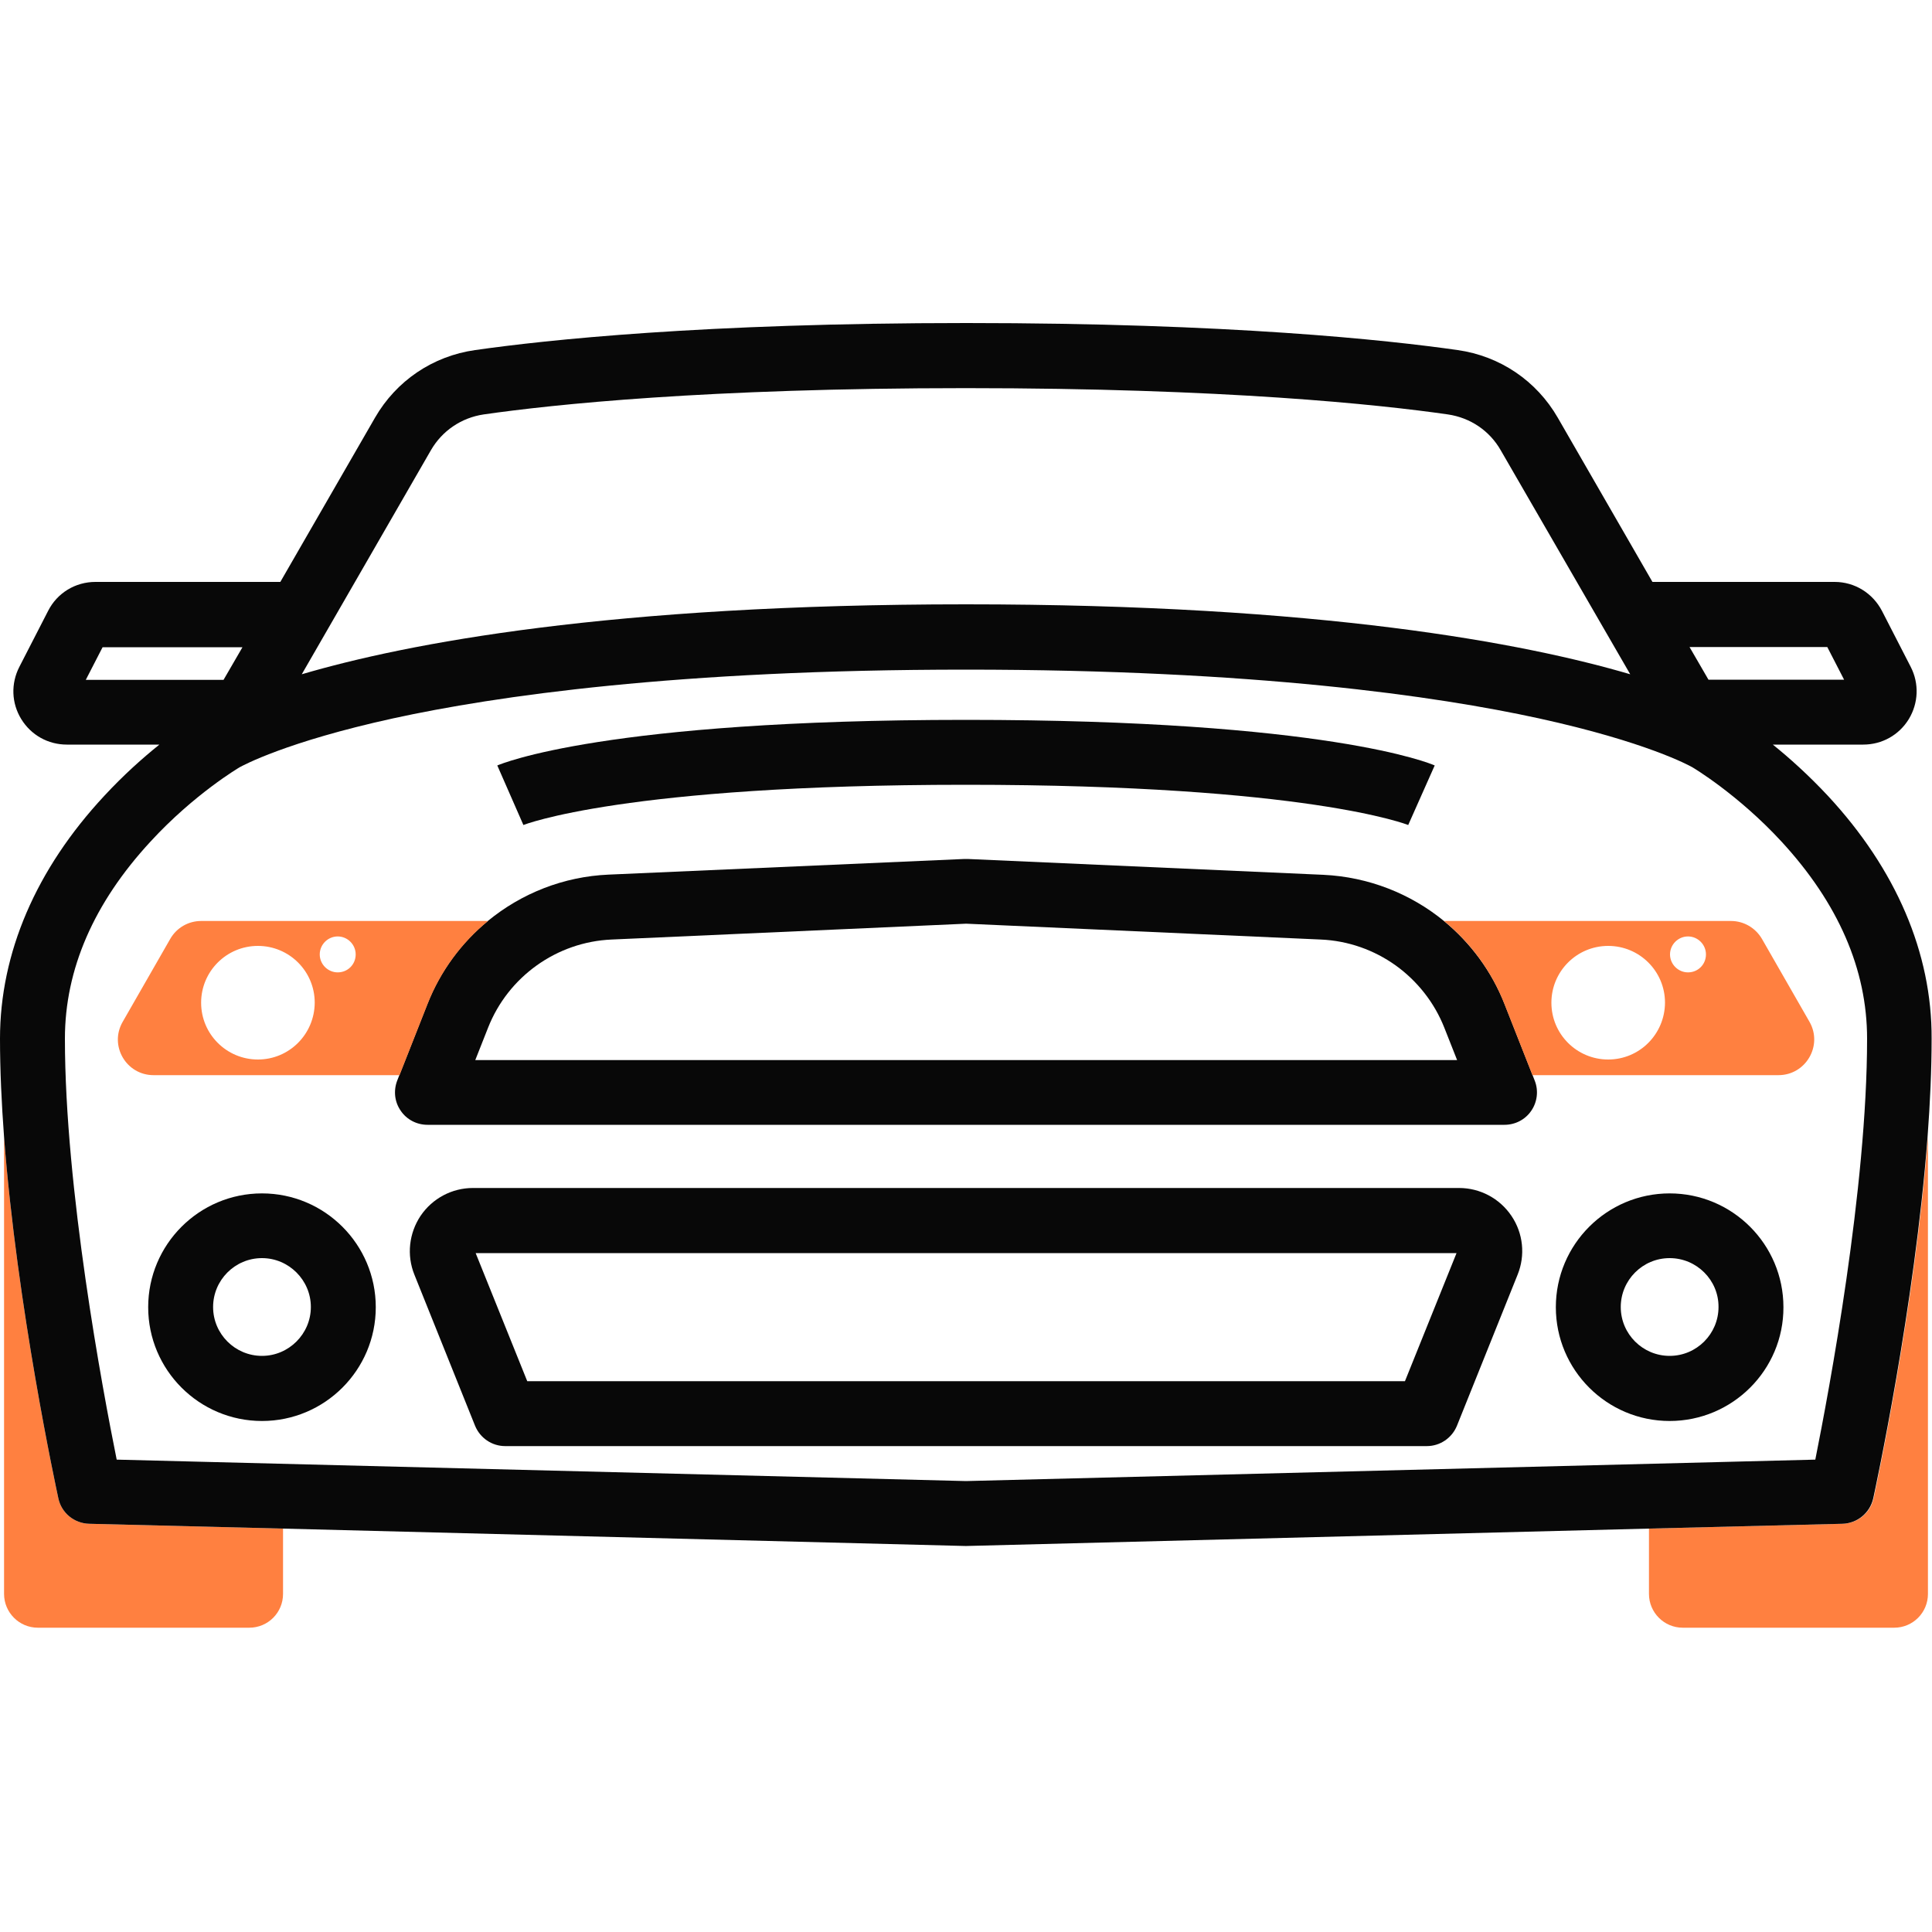 <?xml version="1.0" encoding="utf-8"?>
<!-- Generator: Adobe Illustrator 24.0.2, SVG Export Plug-In . SVG Version: 6.00 Build 0)  -->
<svg version="1.1" id="Слой_1" xmlns="http://www.w3.org/2000/svg" xmlns:xlink="http://www.w3.org/1999/xlink" x="0px" y="0px"
	 viewBox="0 0 1000 1000" style="enable-background:new 0 0 1000 1000;" xml:space="preserve">
<style type="text/css">
	.st0{fill:#FF8040;}
	.st1{fill:#080808;}
</style>
<g>
	<path class="st0" d="M146.5,791.2V825c0,9.7-7.8,17.5-17.5,17.5H19.6c-9.7,0-17.5-7.9-17.5-17.5V588.5
		c6.7,88.2,27.1,182.3,28.1,187c1.6,7.6,8.2,13,16,13.2L146.5,791.2z"/>
</g>
<g>
	<path class="st0" d="M997.9,588.5V825c0,9.7-7.8,17.5-17.5,17.5H871c-9.7,0-17.5-7.9-17.5-17.5v-33.8l100.3-2.5
		c7.7-0.2,14.3-5.6,16-13.2C970.8,770.8,991.2,676.6,997.9,588.5z"/>
</g>
<g>
	<path class="st1" d="M738.5,748.5h-477c-6.9,0-13-4.2-15.6-10.5l-31.4-78.2c-4.1-10.1-2.8-21.5,3.2-30.5c6.1-9,16.2-14.4,27.1-14.4
		h510.4c10.9,0,21,5.4,27.1,14.4c6.1,9,7.3,20.4,3.2,30.5L754.1,738C751.5,744.3,745.4,748.5,738.5,748.5z M272.9,714.9h454.3
		l26.7-66.3H246.2L272.9,714.9z M755.2,648.6L755.2,648.6L755.2,648.6z"/>
</g>
<g>
	<path class="st1" d="M135.6,735.5c-32.5,0-58.9-26.4-58.9-58.9c0-32.5,26.4-58.9,58.9-58.9s58.9,26.4,58.9,58.9
		C194.5,709.1,168.1,735.5,135.6,735.5z M135.6,651.2c-14,0-25.3,11.4-25.3,25.3c0,14,11.4,25.3,25.3,25.3s25.3-11.4,25.3-25.3
		C160.9,662.6,149.5,651.2,135.6,651.2z"/>
</g>
<g>
	<path class="st1" d="M864.2,735.5c-32.5,0-58.9-26.4-58.9-58.9c0-32.5,26.4-58.9,58.9-58.9c32.5,0,58.9,26.4,58.9,58.9
		C923.2,709.1,896.7,735.5,864.2,735.5z M864.2,651.2c-14,0-25.3,11.4-25.3,25.3c0,14,11.4,25.3,25.3,25.3c14,0,25.3-11.4,25.3-25.3
		C889.6,662.6,878.2,651.2,864.2,651.2z"/>
</g>
<path class="st1" d="M742.6,396.2c-2.2-1-55.8-23.6-242.6-23.6s-240.4,22.7-242.6,23.6l13.5,30.8l-0.2,0.1
	c0.5-0.2,52.3-20.9,229.2-20.9s228.7,20.7,229.2,20.9l-0.2-0.1L742.6,396.2z"/>
<path class="st1" d="M946.1,411.9c-10-10.7-19.9-19.6-28.5-26.5h46.8c9.7,0,18.5-4.9,23.6-13.2c5-8.3,5.4-18.4,1-27l-14.9-29
	c-4.8-9.2-14.1-15-24.5-15h-94.3l-49-85c-11-19.1-29.9-31.9-51.8-35c-36.4-5.2-117.8-14-254.3-14c-136.5,0-217.9,8.8-254.3,14
	c-21.9,3.1-40.8,15.9-51.8,35l-49,85H49.4c-10.4,0-19.8,5.7-24.5,15l-14.9,29c-4.4,8.6-4.1,18.7,1,27c5.1,8.3,13.9,13.2,23.6,13.2
	h47.9c-8.6,6.9-18.5,15.7-28.5,26.5C18.6,449.9,0,493.3,0,537.6c0,16.2,0.8,33.5,2.1,50.9c6.7,88.2,27.1,182.3,28.1,187
	c1.6,7.6,8.2,13,16,13.2l100.3,2.5l353,9c0.1,0,0.3,0,0.4,0c0.1,0,0.3,0,0.4,0l353-9l100.3-2.5c7.7-0.2,14.3-5.6,16-13.2
	c1-4.7,21.4-98.9,28.1-187c1.3-17.4,2.1-34.7,2.1-50.9C1000,493.3,981.4,449.9,946.1,411.9z M945.8,334.9l8.7,16.9h-70.2l-9.8-16.9
	H945.8z M223,233.1c5.8-10.1,15.8-16.9,27.4-18.6c35.5-5.1,115.1-13.6,249.5-13.6c134.4,0,214,8.5,249.5,13.6
	c11.6,1.7,21.6,8.4,27.4,18.6L843.8,349c-54.4-16-159.5-36.2-343.8-36.2c-184.3,0-289.4,20.2-343.8,36.2L223,233.1z M44.4,351.9
	l8.7-16.9h72.4l-9.8,16.9H44.4z M939.6,755.5L500,766.6L60.4,755.5c-7.3-36.1-26.8-140.4-26.8-217.9c0-35.8,14.9-70.2,44.3-102
	c22.7-24.7,46-38.4,46.2-38.5c0.1-0.1,0.1-0.1,0.2-0.1c1.3-0.7,23.6-13,79.3-25.2c52.7-11.5,146.9-25.2,296.4-25.2
	c149.5,0,243.7,13.7,296.4,25.2c55.8,12.2,78.1,24.5,79.3,25.2c0.1,0,0.1,0,0.2,0.1c0.2,0.1,23.5,13.9,46.2,38.5
	c29.4,31.9,44.3,66.2,44.3,102C966.4,615,946.8,719.4,939.6,755.5z"/>
<g>
	<path class="st1" d="M794.4,559.4l-1.1-2.8l-14.5-36.8c-6.7-17.1-17.7-31.8-31.3-43c-17.3-14.2-39.1-22.9-62.5-24l-184.2-8.2
		c-0.5,0-1,0-1.5,0L315,452.7c-23.3,1-45.1,9.7-62.5,24c-13.7,11.2-24.6,25.9-31.3,43l-14.5,36.8l-1.1,2.8c-2,5.2-1.4,11,1.8,15.6
		c3.1,4.6,8.3,7.3,13.9,7.3h557.4c5.6,0,10.8-2.7,13.9-7.3C795.7,570.4,796.4,564.5,794.4,559.4z M246,548.7l6.6-16.7
		c10.4-26.5,35.6-44.5,64-45.7l183.5-8.2l183.5,8.2c14.2,0.6,27.6,5.4,38.8,13.4c11.1,8,20,19.1,25.2,32.3l6.6,16.7H246z"/>
</g>
<path class="st0" d="M104.1,476.7c-6.6,0-12.7,3.5-16,9.3l-24.6,42.9c-7.1,12.3,1.8,27.6,16,27.6h127.3l14.5-36.8
	c6.7-17.1,17.7-31.8,31.3-43H104.1z M133.5,548.4c-16.2,0-29.4-13.1-29.4-29.4c0-16.2,13.1-29.4,29.4-29.4
	c16.2,0,29.4,13.1,29.4,29.4C162.8,535.3,149.7,548.4,133.5,548.4z M174.8,503.3c-5.1,0-9.3-4.2-9.3-9.3c0-5.1,4.2-9.3,9.3-9.3
	s9.3,4.2,9.3,9.3C184.1,499.2,180,503.3,174.8,503.3z"/>
<path class="st0" d="M936.6,528.9L912,486c-3.3-5.7-9.4-9.3-16-9.3H747.4c13.7,11.2,24.6,25.9,31.3,43l14.5,36.8h127.3
	C934.7,556.5,943.6,541.2,936.6,528.9z M832.4,548.4c-16.2,0-29.4-13.1-29.4-29.4c0-16.2,13.1-29.4,29.4-29.4
	c16.2,0,29.4,13.1,29.4,29.4C861.7,535.3,848.6,548.4,832.4,548.4z M873.7,503.3c-5.1,0-9.3-4.2-9.3-9.3c0-5.1,4.2-9.3,9.3-9.3
	c5.1,0,9.3,4.2,9.3,9.3C883,499.2,878.9,503.3,873.7,503.3z"/>
</svg>
